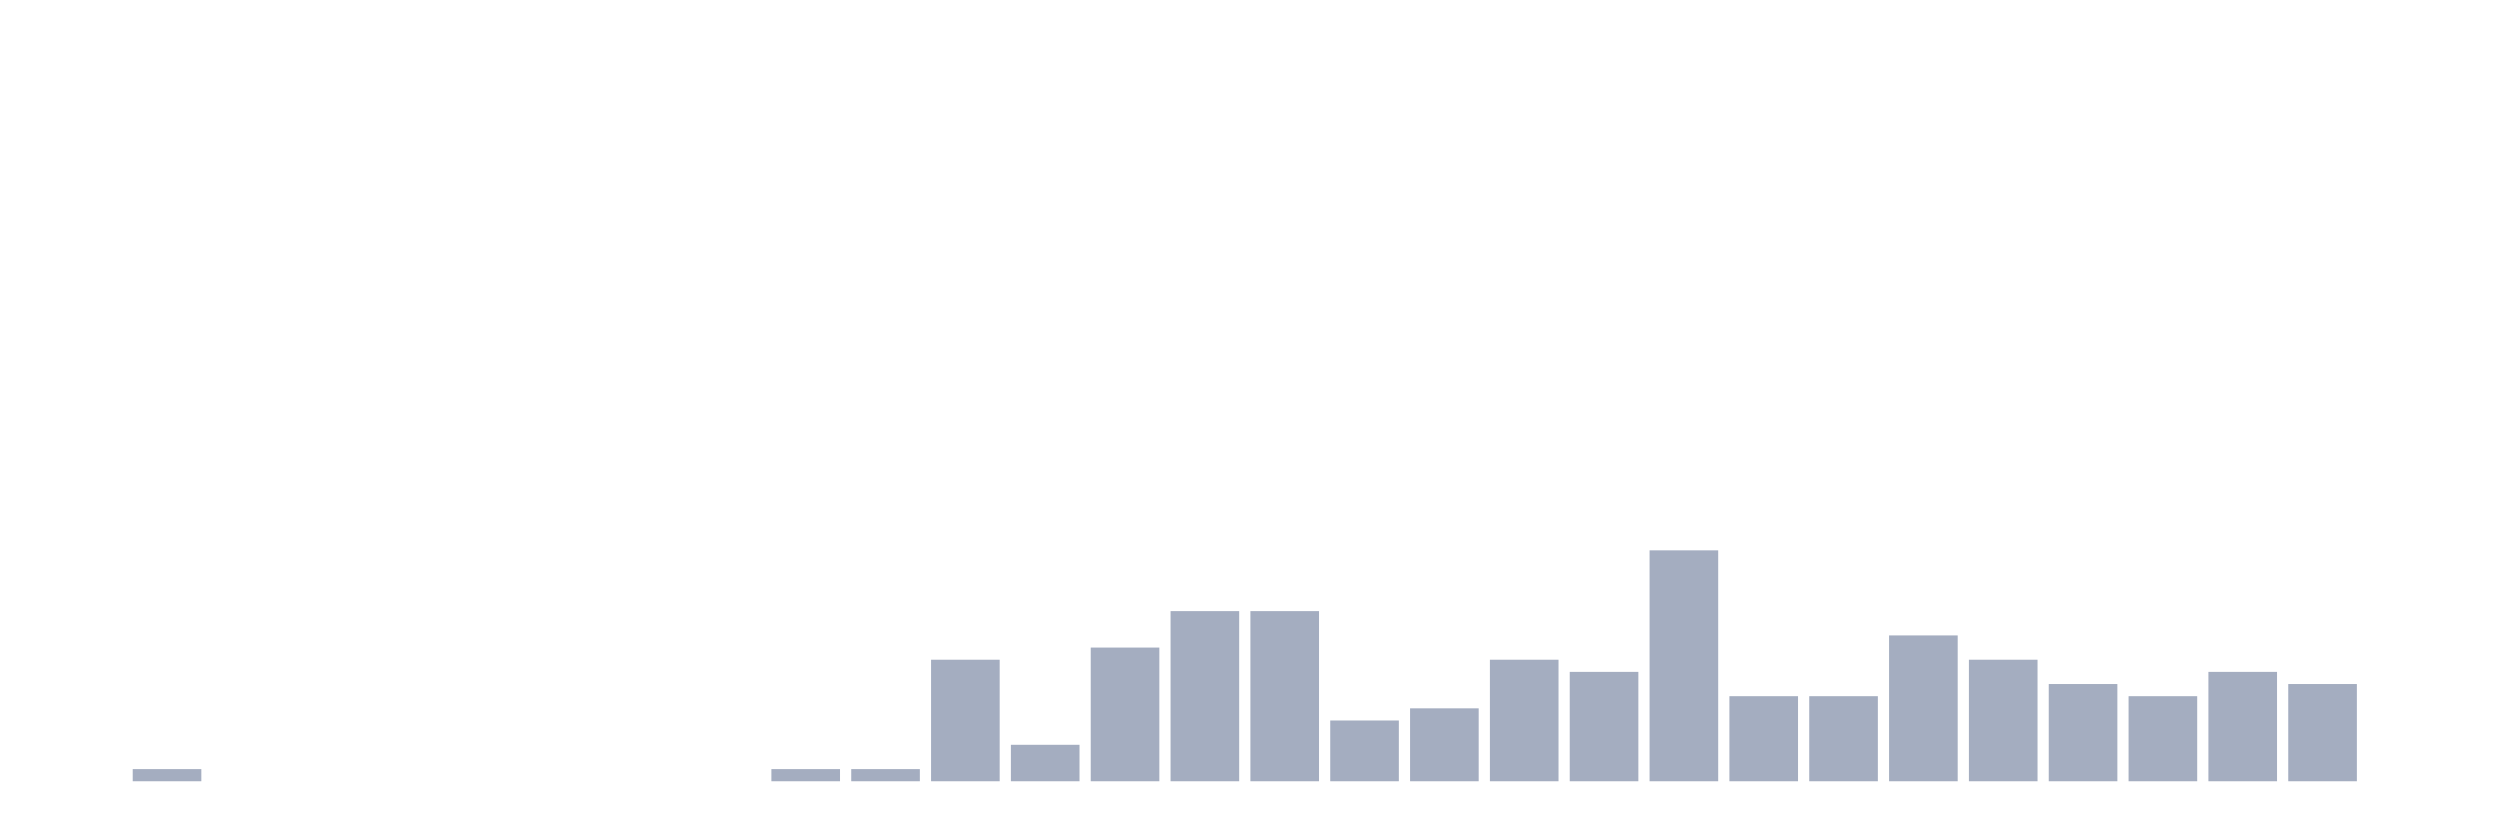 <svg xmlns="http://www.w3.org/2000/svg" viewBox="0 0 480 160"><g transform="translate(10,10)"><rect class="bar" x="0.153" width="13.175" y="140" height="0" fill="rgb(164,173,192)"></rect><rect class="bar" x="15.482" width="13.175" y="137.667" height="2.333" fill="rgb(164,173,192)"></rect><rect class="bar" x="30.81" width="13.175" y="140" height="0" fill="rgb(164,173,192)"></rect><rect class="bar" x="46.138" width="13.175" y="140" height="0" fill="rgb(164,173,192)"></rect><rect class="bar" x="61.466" width="13.175" y="140" height="0" fill="rgb(164,173,192)"></rect><rect class="bar" x="76.794" width="13.175" y="140" height="0" fill="rgb(164,173,192)"></rect><rect class="bar" x="92.123" width="13.175" y="140" height="0" fill="rgb(164,173,192)"></rect><rect class="bar" x="107.451" width="13.175" y="140" height="0" fill="rgb(164,173,192)"></rect><rect class="bar" x="122.779" width="13.175" y="140" height="0" fill="rgb(164,173,192)"></rect><rect class="bar" x="138.107" width="13.175" y="137.667" height="2.333" fill="rgb(164,173,192)"></rect><rect class="bar" x="153.436" width="13.175" y="137.667" height="2.333" fill="rgb(164,173,192)"></rect><rect class="bar" x="168.764" width="13.175" y="116.667" height="23.333" fill="rgb(164,173,192)"></rect><rect class="bar" x="184.092" width="13.175" y="133" height="7" fill="rgb(164,173,192)"></rect><rect class="bar" x="199.42" width="13.175" y="114.333" height="25.667" fill="rgb(164,173,192)"></rect><rect class="bar" x="214.748" width="13.175" y="107.333" height="32.667" fill="rgb(164,173,192)"></rect><rect class="bar" x="230.077" width="13.175" y="107.333" height="32.667" fill="rgb(164,173,192)"></rect><rect class="bar" x="245.405" width="13.175" y="128.333" height="11.667" fill="rgb(164,173,192)"></rect><rect class="bar" x="260.733" width="13.175" y="126" height="14" fill="rgb(164,173,192)"></rect><rect class="bar" x="276.061" width="13.175" y="116.667" height="23.333" fill="rgb(164,173,192)"></rect><rect class="bar" x="291.39" width="13.175" y="119" height="21" fill="rgb(164,173,192)"></rect><rect class="bar" x="306.718" width="13.175" y="95.667" height="44.333" fill="rgb(164,173,192)"></rect><rect class="bar" x="322.046" width="13.175" y="123.667" height="16.333" fill="rgb(164,173,192)"></rect><rect class="bar" x="337.374" width="13.175" y="123.667" height="16.333" fill="rgb(164,173,192)"></rect><rect class="bar" x="352.702" width="13.175" y="112" height="28" fill="rgb(164,173,192)"></rect><rect class="bar" x="368.031" width="13.175" y="116.667" height="23.333" fill="rgb(164,173,192)"></rect><rect class="bar" x="383.359" width="13.175" y="121.333" height="18.667" fill="rgb(164,173,192)"></rect><rect class="bar" x="398.687" width="13.175" y="123.667" height="16.333" fill="rgb(164,173,192)"></rect><rect class="bar" x="414.015" width="13.175" y="119" height="21" fill="rgb(164,173,192)"></rect><rect class="bar" x="429.344" width="13.175" y="121.333" height="18.667" fill="rgb(164,173,192)"></rect><rect class="bar" x="444.672" width="13.175" y="140" height="0" fill="rgb(164,173,192)"></rect></g></svg>